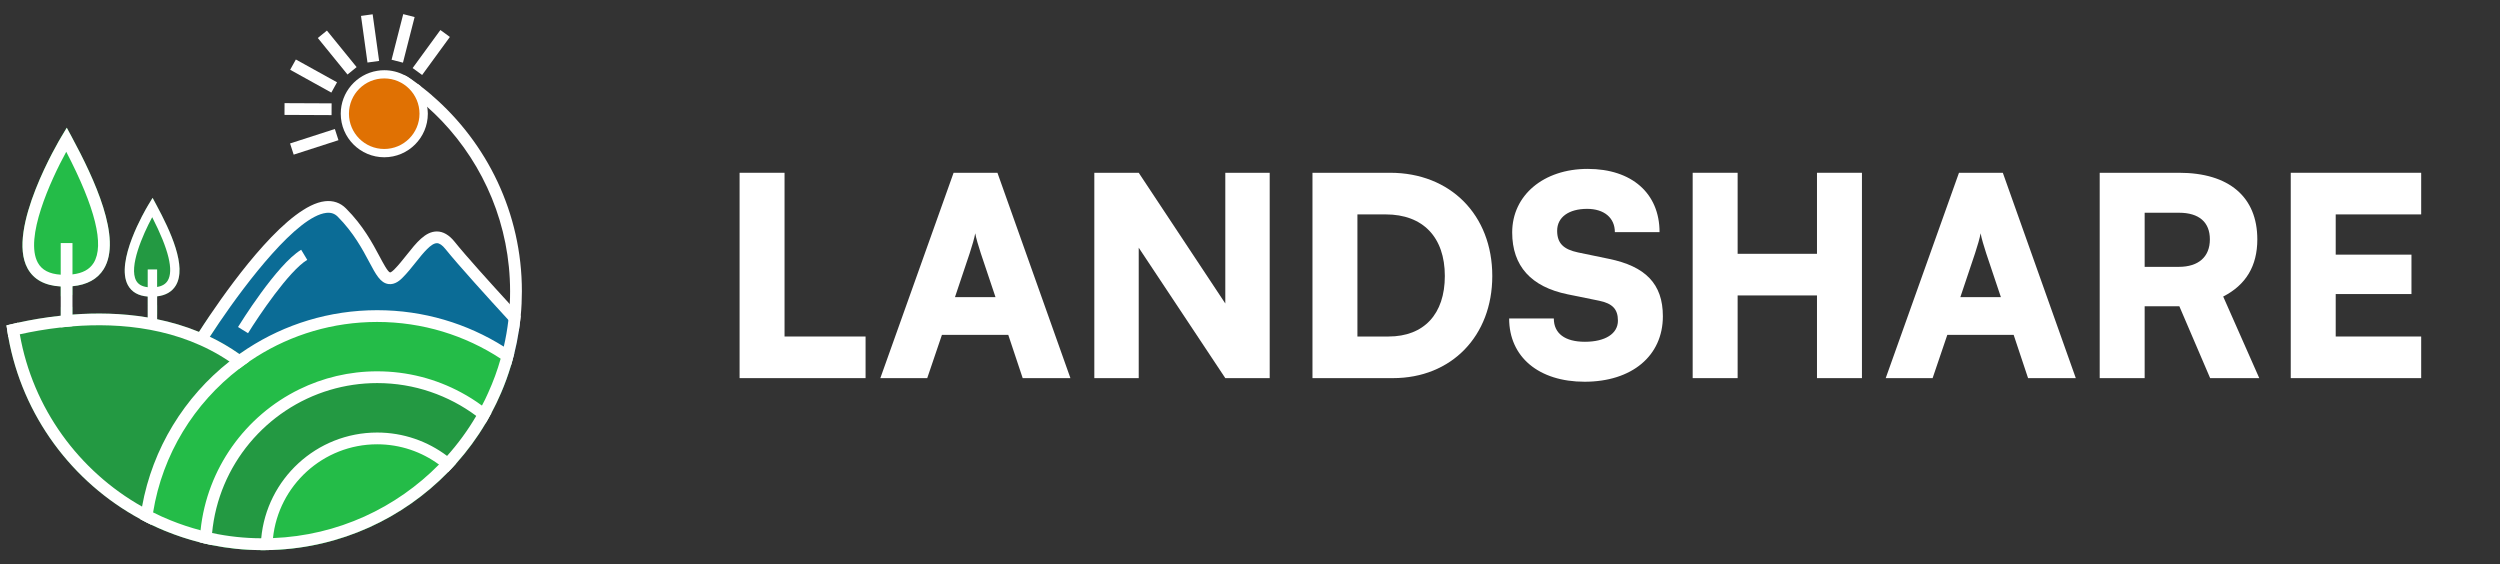 <svg width="350" height="79" viewBox="0 0 350 79" fill="none" xmlns="http://www.w3.org/2000/svg">
<rect x="0" y="0" width="350" height="79" fill="#333333" stroke="none"/>
<g clip-path="url(#clip0_263_2753)">
<path d="M14.518 37.662C13.652 39.064 12.186 39.876 10.142 40.068V41.299L8.496 41.469V40.099C6.276 39.983 4.71 39.133 3.849 37.561C0.86 32.107 8.283 19.634 8.597 19.108L9.34 17.871L10.025 19.14C13.217 25.05 17.136 33.408 14.518 37.662Z" fill="#24BC48"/>
<path d="M24.602 39.992C24.077 40.841 23.206 41.351 22 41.489V44.011L21.018 44.112V42.742C20.906 42.737 20.795 42.732 20.683 42.716V41.516C19.372 41.415 18.442 40.883 17.917 39.928C16.111 36.625 20.29 29.493 20.768 28.686L21.368 27.698L21.915 28.718C23.838 32.297 26.217 37.363 24.602 39.992Z" fill="#239942"/>
<path d="M72.743 45.528C72.711 45.81 72.669 46.096 72.626 46.378C72.467 47.429 72.26 48.475 72 49.495C71.925 49.803 71.846 50.106 71.755 50.403C71.692 50.669 71.612 50.923 71.532 51.189C71.139 52.506 70.667 53.791 70.131 55.044L68.346 55.012L64.544 54.938L60.253 54.858L46.187 54.593L41.891 54.508L38.965 54.455L33.957 51.274L32.475 50.323L31.716 49.84L27.946 47.339L28.44 46.712L34.35 39.299L37.642 34.69L42.915 30.081L46.208 28.764L47.525 29.422L51.475 34.032L53.451 37.324L54.768 39.299L56.743 36.665L59.377 34.032L61.353 33.373L63.328 34.032L65.962 37.982L69.254 41.275L71.272 43.739L72.743 45.528Z" fill="#0B6C96"/>
<path d="M35.935 49.927L23.907 72.868L23.137 74.338C22.479 74.068 21.831 73.786 21.199 73.473C20.832 73.303 20.461 73.117 20.105 72.926C19.945 72.841 19.786 72.761 19.638 72.676C10.106 67.52 3.133 58.211 1.163 47.192L0.914 45.557C1.407 45.429 1.949 45.302 2.523 45.175C4.243 44.797 6.266 44.436 8.507 44.197V42.997L10.153 42.965V44.038C13.409 43.788 17.02 43.826 20.689 44.442V42.742L22.006 42.716V44.691C23.971 45.095 25.941 45.668 27.869 46.465C28.224 45.913 28.755 45.09 29.435 44.086L30.678 45.201C30.194 45.907 29.764 46.566 29.387 47.145C30.8 47.819 32.18 48.621 33.519 49.561C33.896 49.295 34.278 49.035 34.666 48.786L35.935 49.927Z" fill="#239942"/>
<path d="M71.757 50.4C71.693 50.665 71.614 50.92 71.534 51.185C70.844 53.506 69.92 55.726 68.794 57.818C68.65 58.099 68.496 58.376 68.332 58.657C68.22 58.869 68.093 59.071 67.971 59.278C66.787 61.28 65.401 63.16 63.861 64.886C63.5 65.295 63.123 65.698 62.74 66.086C56.447 72.538 47.771 76.653 38.154 76.993C37.713 77.015 37.272 77.02 36.831 77.02C36.725 77.02 36.614 77.02 36.508 77.015C34.144 77.004 31.829 76.749 29.588 76.298C29.243 76.223 28.903 76.154 28.569 76.075C28.367 76.027 28.16 75.974 27.958 75.921C25.605 75.326 23.338 74.503 21.198 73.467C20.832 73.297 20.46 73.112 20.104 72.92L20.412 71.216L21.182 66.973L24.474 61.041L26.45 57.749L31.723 51.817L32.902 51.143L34.458 50.256L36.337 49.183L40.288 46.55L46.22 45.233L50.829 44.574L59.395 45.233L65.985 47.208L69.936 49.183L70.318 49.438L71.757 50.4Z" fill="#24BC48"/>
<path d="M68.331 58.656C68.219 58.868 68.092 59.07 67.969 59.277C66.785 61.279 65.399 63.159 63.859 64.885C63.498 65.294 63.121 65.697 62.739 66.085C56.446 72.537 47.769 76.652 38.152 76.992C37.712 77.013 37.271 77.019 36.83 77.019C36.724 77.019 36.612 77.019 36.506 77.013C34.143 77.003 31.828 76.748 29.587 76.296C29.242 76.222 28.902 76.153 28.567 76.073L29.088 74.879L29.167 74.517L30.405 68.953L33.039 62.362L38.312 57.753L41.604 55.778L46.877 53.802L52.809 52.485L57.418 53.144L62.691 54.461L65.984 57.094L66.966 57.748L68.331 58.656Z" fill="#239942"/>
<path d="M37.648 76.193L38.307 71.584L41.605 66.311L46.872 62.36L53.462 61.043L58.73 63.018L61.369 64.335L62.686 64.994L58.73 68.95L52.145 72.901L44.897 75.535L39.624 76.193H37.648Z" fill="#24BC48"/>
<path d="M60.474 13.357C60.468 13.351 60.463 13.346 60.463 13.335C59.974 12.921 59.475 12.512 58.965 12.119H58.96C58.939 12.098 58.886 12.055 58.806 11.992C58.732 11.939 58.663 11.886 58.588 11.827C58.429 11.742 58.264 11.668 58.095 11.599C57.489 11.349 56.831 11.19 56.146 11.153C56.018 11.147 55.896 11.142 55.769 11.142C55.423 11.142 55.094 11.169 54.765 11.227C55.8 11.854 56.788 12.533 57.744 13.256C58.328 13.548 58.838 13.962 59.247 14.466C59.438 14.631 59.624 14.79 59.804 14.96C60.516 15.587 61.196 16.245 61.854 16.93C67.77 23.143 71.413 31.549 71.413 40.784C71.413 41.379 71.402 41.968 71.365 42.563V42.568C71.344 42.961 71.317 43.354 71.285 43.742C71.253 44.098 71.221 44.453 71.179 44.804C71.025 46.068 70.818 47.305 70.531 48.526C70.468 48.834 70.388 49.137 70.308 49.44C70.244 49.695 70.17 49.955 70.096 50.205C69.634 51.856 69.039 53.465 68.338 55.005C68.073 55.61 67.786 56.205 67.472 56.784C67.302 57.108 67.127 57.432 66.952 57.74C66.862 57.904 66.766 58.069 66.671 58.233C65.497 60.236 64.132 62.11 62.592 63.825C62.231 64.234 61.849 64.638 61.461 65.031C55.487 71.1 47.299 74.977 38.213 75.332C37.751 75.359 37.289 75.365 36.822 75.365C36.737 75.365 36.652 75.365 36.567 75.359C34.209 75.349 31.91 75.094 29.685 74.621C29.515 74.589 29.334 74.547 29.164 74.509C28.798 74.424 28.431 74.34 28.07 74.239C26.642 73.862 25.25 73.4 23.902 72.853C23.063 72.518 22.234 72.141 21.432 71.737C21.087 71.567 20.747 71.387 20.413 71.207C20.238 71.116 20.062 71.021 19.892 70.925C11.04 65.933 4.588 57.15 2.772 46.795C2.671 46.254 2.597 45.717 2.523 45.17C1.949 45.298 1.407 45.425 0.914 45.553L1.163 47.188C3.133 58.202 10.106 67.51 19.638 72.672C19.791 72.757 19.945 72.837 20.105 72.922C20.461 73.113 20.827 73.299 21.199 73.469C21.831 73.777 22.479 74.063 23.137 74.334C24.693 74.971 26.307 75.508 27.959 75.922C28.161 75.975 28.368 76.028 28.569 76.076C28.904 76.156 29.249 76.23 29.589 76.299C31.83 76.756 34.14 77.005 36.508 77.016C36.614 77.021 36.726 77.021 36.832 77.021C37.273 77.021 37.714 77.016 38.154 76.995C47.771 76.65 56.448 72.534 62.741 66.087C63.123 65.7 63.5 65.296 63.861 64.887C65.401 63.161 66.787 61.282 67.972 59.28C68.099 59.078 68.221 58.871 68.333 58.658C68.497 58.382 68.651 58.106 68.795 57.819C69.283 56.916 69.729 55.987 70.133 55.037C70.675 53.783 71.142 52.498 71.535 51.181C71.614 50.916 71.694 50.661 71.758 50.396C71.848 50.098 71.928 49.795 72.002 49.487C72.257 48.468 72.469 47.427 72.629 46.37C72.676 46.089 72.714 45.802 72.746 45.521C72.809 45.091 72.857 44.666 72.9 44.23C73.011 43.089 73.064 41.947 73.064 40.779C73.064 29.834 68.179 20 60.474 13.357Z" fill="white"/>
<path d="M59.88 15.613C59.869 15.39 59.848 15.172 59.806 14.96C59.646 13.924 59.222 12.979 58.605 12.188C58.574 12.14 58.531 12.087 58.494 12.044C58.489 12.039 58.483 12.034 58.483 12.023C58.356 11.88 58.234 11.731 58.096 11.604C57.682 11.19 57.209 10.839 56.689 10.563C56.683 10.558 56.678 10.558 56.678 10.558C56.667 10.536 56.641 10.531 56.619 10.52C55.775 10.08 54.814 9.83 53.8 9.83C53.455 9.83 53.125 9.857 52.796 9.915C49.913 10.388 47.704 12.905 47.704 15.921C47.704 19.282 50.438 22.017 53.8 22.017C57.161 22.017 59.896 19.282 59.896 15.921C59.885 15.815 59.885 15.714 59.88 15.613ZM53.794 20.36C51.341 20.36 49.35 18.364 49.35 15.916C49.35 13.462 51.346 11.471 53.794 11.471C54.506 11.471 55.18 11.636 55.77 11.938C56.354 12.23 56.864 12.645 57.273 13.149C57.878 13.908 58.239 14.87 58.239 15.916C58.239 18.364 56.242 20.36 53.794 20.36Z" fill="white"/>
<path d="M34.897 50.608C34.43 50.932 33.968 51.266 33.511 51.617C33.054 51.261 32.587 50.926 32.12 50.608C25.116 45.877 16.848 45.154 10.141 45.685C9.583 45.733 9.026 45.786 8.495 45.845C6.349 46.089 4.406 46.439 2.765 46.806C2.191 46.938 1.65 47.071 1.156 47.193L0.906 45.558C1.4 45.43 1.942 45.303 2.515 45.175C4.236 44.798 6.259 44.437 8.5 44.198C9.031 44.135 9.589 44.081 10.146 44.039C13.401 43.789 17.012 43.827 20.682 44.443C20.921 44.48 21.154 44.528 21.393 44.575C21.595 44.612 21.797 44.655 21.999 44.692C23.963 45.096 25.933 45.669 27.861 46.466C28.371 46.678 28.881 46.901 29.385 47.145C30.798 47.82 32.178 48.622 33.517 49.562C33.979 49.896 34.441 50.241 34.897 50.608Z" fill="white"/>
<path d="M72.898 44.236C72.861 44.671 72.813 45.101 72.744 45.526C72.712 45.807 72.67 46.094 72.627 46.376C72.239 45.946 71.746 45.414 71.183 44.804C68.437 41.819 64.136 37.077 62.368 34.874C61.927 34.321 61.523 34.045 61.168 34.045C60.759 34.045 60.286 34.38 59.782 34.884C59.282 35.378 58.751 36.042 58.231 36.695C57.631 37.444 57.02 38.224 56.34 38.894C56.091 39.143 55.332 39.908 54.37 39.764C53.245 39.6 52.623 38.431 51.689 36.674C50.765 34.932 49.496 32.558 47.276 30.328C46.84 29.898 46.336 29.728 45.683 29.802C41.604 30.27 34.574 39.446 30.671 45.197C30.187 45.903 29.757 46.562 29.38 47.14C29.205 47.416 29.035 47.682 28.887 47.926L27.952 47.342L27.49 47.05C27.57 46.917 27.692 46.721 27.856 46.466C28.212 45.913 28.743 45.09 29.423 44.087C32.986 38.83 40.426 28.745 45.497 28.172C46.639 28.039 47.658 28.39 48.433 29.176C50.839 31.576 52.167 34.077 53.144 35.909C53.632 36.822 54.301 38.092 54.615 38.145C54.615 38.145 54.779 38.139 55.183 37.741C55.788 37.13 56.378 36.392 56.941 35.681C58.279 33.992 59.543 32.404 61.157 32.404H61.162C62.038 32.404 62.883 32.893 63.653 33.854C65.156 35.739 68.671 39.632 71.363 42.568V42.574C71.921 43.174 72.441 43.736 72.898 44.236Z" fill="white"/>
<path d="M34.725 46.649L33.323 45.783C33.541 45.428 38.74 37.021 42.165 34.966L43.014 36.379C40.45 37.919 36.164 44.312 34.725 46.649Z" fill="white"/>
<path d="M39.837 14.44L39.829 16.086L46.419 16.116L46.426 14.47L39.837 14.44Z" fill="white"/>
<path d="M46.88 18.059L40.609 20.084L41.114 21.65L47.386 19.626L46.88 18.059Z" fill="white"/>
<path d="M41.421 8.329L40.623 9.769L46.387 12.962L47.185 11.522L41.421 8.329Z" fill="white"/>
<path d="M45.769 4.281L44.492 5.319L48.65 10.432L49.927 9.394L45.769 4.281Z" fill="white"/>
<path d="M52.172 2.001L50.541 2.227L51.447 8.755L53.078 8.528L52.172 2.001Z" fill="white"/>
<path d="M56.451 1.979L54.82 8.364L56.415 8.772L58.046 2.386L56.451 1.979Z" fill="white"/>
<path d="M61.653 4.203L57.769 9.527L59.099 10.497L62.983 5.173L61.653 4.203Z" fill="white"/>
<path d="M67.484 56.791C66.555 56.105 65.573 55.484 64.548 54.937C61.048 53.052 57.05 51.985 52.807 51.985C48.893 51.985 45.192 52.893 41.899 54.507C34.38 58.187 28.985 65.563 28.077 74.246C28.018 74.798 27.976 75.361 27.96 75.918C28.162 75.971 28.369 76.024 28.571 76.072C28.905 76.152 29.25 76.226 29.59 76.295C29.601 75.738 29.638 75.18 29.691 74.628C30.599 65.101 37.285 57.242 46.195 54.592C48.293 53.966 50.513 53.631 52.812 53.631C55.419 53.631 57.926 54.061 60.262 54.858C62.593 55.649 64.755 56.796 66.688 58.235C67.129 58.564 67.564 58.915 67.978 59.276C68.106 59.074 68.228 58.867 68.339 58.655C68.504 58.378 68.658 58.102 68.801 57.816C68.371 57.46 67.93 57.12 67.484 56.791Z" fill="white"/>
<path d="M62.601 63.836C59.871 61.776 56.473 60.555 52.803 60.555C44.312 60.555 37.324 67.076 36.57 75.37C36.517 75.864 36.496 76.358 36.496 76.857C36.496 76.91 36.496 76.963 36.501 77.016C36.607 77.022 36.719 77.022 36.825 77.022C37.266 77.022 37.706 77.016 38.147 76.995C38.142 76.948 38.142 76.905 38.142 76.857C38.142 76.342 38.168 75.838 38.216 75.344C38.981 67.973 45.231 62.201 52.803 62.201C56.043 62.201 59.038 63.258 61.465 65.042C61.905 65.366 62.335 65.716 62.734 66.088C63.116 65.7 63.493 65.297 63.854 64.888C63.456 64.516 63.031 64.165 62.601 63.836Z" fill="white"/>
<path d="M70.539 48.53C65.393 45.296 59.313 43.427 52.803 43.427C46.122 43.427 39.888 45.397 34.657 48.791C34.27 49.04 33.888 49.306 33.511 49.566C33.16 49.815 32.81 50.07 32.475 50.331C32.358 50.421 32.236 50.516 32.119 50.607C25.826 55.572 21.36 62.741 19.884 70.94C19.783 71.513 19.698 72.092 19.629 72.681C19.783 72.766 19.938 72.846 20.097 72.931C20.453 73.122 20.819 73.308 21.191 73.478C21.249 72.904 21.329 72.326 21.43 71.757C22.747 63.58 27.202 56.448 33.511 51.616C33.664 51.504 33.808 51.392 33.956 51.281C34.264 51.053 34.578 50.824 34.891 50.607C35.236 50.378 35.576 50.145 35.927 49.927C40.823 46.852 46.605 45.073 52.797 45.073C59.175 45.073 65.117 46.958 70.098 50.214C70.587 50.522 71.059 50.851 71.527 51.196C71.606 50.931 71.686 50.676 71.75 50.41C71.84 50.113 71.92 49.81 71.994 49.502C71.516 49.162 71.038 48.838 70.539 48.53Z" fill="white"/>
<path d="M10.147 34.03V45.675C9.589 45.723 9.032 45.776 8.5 45.834V34.03H10.147Z" fill="white"/>
<path d="M10.034 19.149L9.349 17.88L8.606 19.117C8.287 19.643 0.863 32.117 3.858 37.57C4.713 39.137 6.285 39.986 8.505 40.109C8.595 40.114 8.691 40.119 8.786 40.119C8.898 40.125 9.004 40.125 9.11 40.125C9.471 40.125 9.822 40.114 10.151 40.072C12.195 39.88 13.661 39.068 14.527 37.666C17.134 33.412 13.215 25.054 10.034 19.149ZM13.114 36.8C12.546 37.714 11.574 38.255 10.14 38.415C9.737 38.462 9.296 38.478 8.818 38.468C8.707 38.468 8.6 38.462 8.494 38.457C6.906 38.351 5.86 37.804 5.297 36.779C3.412 33.349 7.039 25.33 9.275 21.247C13.348 29.095 14.638 34.326 13.114 36.8Z" fill="white"/>
<path d="M21.996 37.722H20.679V45.23H21.996V37.722Z" fill="white"/>
<path d="M21.909 28.719L21.362 27.699L20.762 28.687C20.279 29.489 16.105 36.626 17.91 39.929C18.436 40.885 19.365 41.416 20.677 41.517C20.783 41.538 20.895 41.543 21.006 41.543H21.203C21.479 41.543 21.744 41.532 21.994 41.49C23.199 41.352 24.07 40.842 24.596 39.992C26.216 37.364 23.837 32.298 21.909 28.719ZM23.47 39.302C23.178 39.764 22.7 40.062 21.994 40.173C21.712 40.221 21.394 40.237 21.038 40.226C20.911 40.221 20.788 40.215 20.677 40.205C19.886 40.12 19.36 39.817 19.068 39.297C18.006 37.374 19.971 32.898 21.309 30.407C23.613 34.905 24.341 37.89 23.47 39.302Z" fill="white"/>
<path d="M58.963 12.12C58.963 12.12 57.322 10.814 56.706 10.564C56.095 10.315 56.095 11.632 56.095 11.632L58.071 12.29L58.963 12.12Z" fill="white"/>
<path d="M53.791 20.856C56.519 20.856 58.73 18.645 58.73 15.918C58.73 13.19 56.519 10.979 53.791 10.979C51.064 10.979 48.853 13.19 48.853 15.918C48.853 18.645 51.064 20.856 53.791 20.856Z" fill="#E07103"/>
</g>
<path d="M109.836 24.189V47.111H121.18V52.938H103.542V24.189H109.836Z" fill="white"/>
<path d="M129.812 52.938H123.247L133.503 24.189H139.641L149.859 52.938H143.177L141.156 46.877H131.871L129.812 52.938ZM135.756 35.456L133.697 41.594H139.369L137.31 35.456C137 34.484 136.65 33.358 136.533 32.659C136.417 33.319 136.106 34.407 135.756 35.456Z" fill="white"/>
<path d="M159.421 52.938H153.205V24.189H159.421L171.542 42.487V24.189H177.758V52.938H171.542L159.421 34.679V52.938Z" fill="white"/>
<path d="M195.012 52.938H183.746V24.189H194.623C203.054 24.189 208.92 30.095 208.92 38.641C208.92 47.033 203.209 52.938 195.012 52.938ZM194.002 30.017H190.039V47.111H194.39C199.363 47.111 202.277 43.964 202.277 38.641C202.277 33.203 199.208 30.017 194.002 30.017Z" fill="white"/>
<path d="M211.707 32.542C211.707 27.336 216.097 23.645 222.274 23.645C228.451 23.645 232.336 27.064 232.336 32.503H226.081C226.081 30.483 224.566 29.24 222.197 29.24C219.632 29.24 218.001 30.405 218.001 32.309C218.001 34.057 218.894 34.912 220.914 35.339L225.227 36.233C230.355 37.282 232.802 39.729 232.802 44.275C232.802 49.83 228.451 53.443 221.847 53.443C215.437 53.443 211.28 49.986 211.28 44.585H217.535C217.535 46.683 219.089 47.849 221.886 47.849C224.722 47.849 226.509 46.722 226.509 44.896C226.509 43.303 225.771 42.487 223.867 42.099L219.477 41.206C214.349 40.157 211.707 37.243 211.707 32.542Z" fill="white"/>
<path d="M243.268 52.938H236.974V24.189H243.268V35.533H254.378V24.189H260.672V52.938H254.378V41.361H243.268V52.938Z" fill="white"/>
<path d="M270.566 52.938H264L274.257 24.189H280.395L290.612 52.938H283.93L281.91 46.877H272.625L270.566 52.938ZM276.51 35.456L274.451 41.594H280.123L278.064 35.456C277.753 34.484 277.404 33.358 277.287 32.659C277.17 33.319 276.86 34.407 276.51 35.456Z" fill="white"/>
<path d="M300.252 52.938H293.958V24.189H305.069C312.062 24.189 316.025 27.569 316.025 33.513C316.025 37.243 314.432 39.885 311.246 41.516L316.297 52.938H309.42L305.108 42.876H300.252V52.938ZM300.252 29.784V37.359H305.03C307.789 37.359 309.382 35.961 309.382 33.513C309.382 31.105 307.866 29.784 305.069 29.784H300.252Z" fill="white"/>
<path d="M338.965 52.938H320.705V24.189H338.965V30.017H326.999V35.65H337.605V41.167H326.999V47.111H338.965V52.938Z" fill="white"/>
<defs>
<clipPath id="clip0_263_2753">
<rect width="73.57" height="77.249" fill="white" transform="translate(0.54 0.875)"/>
</clipPath>
</defs>
</svg>
